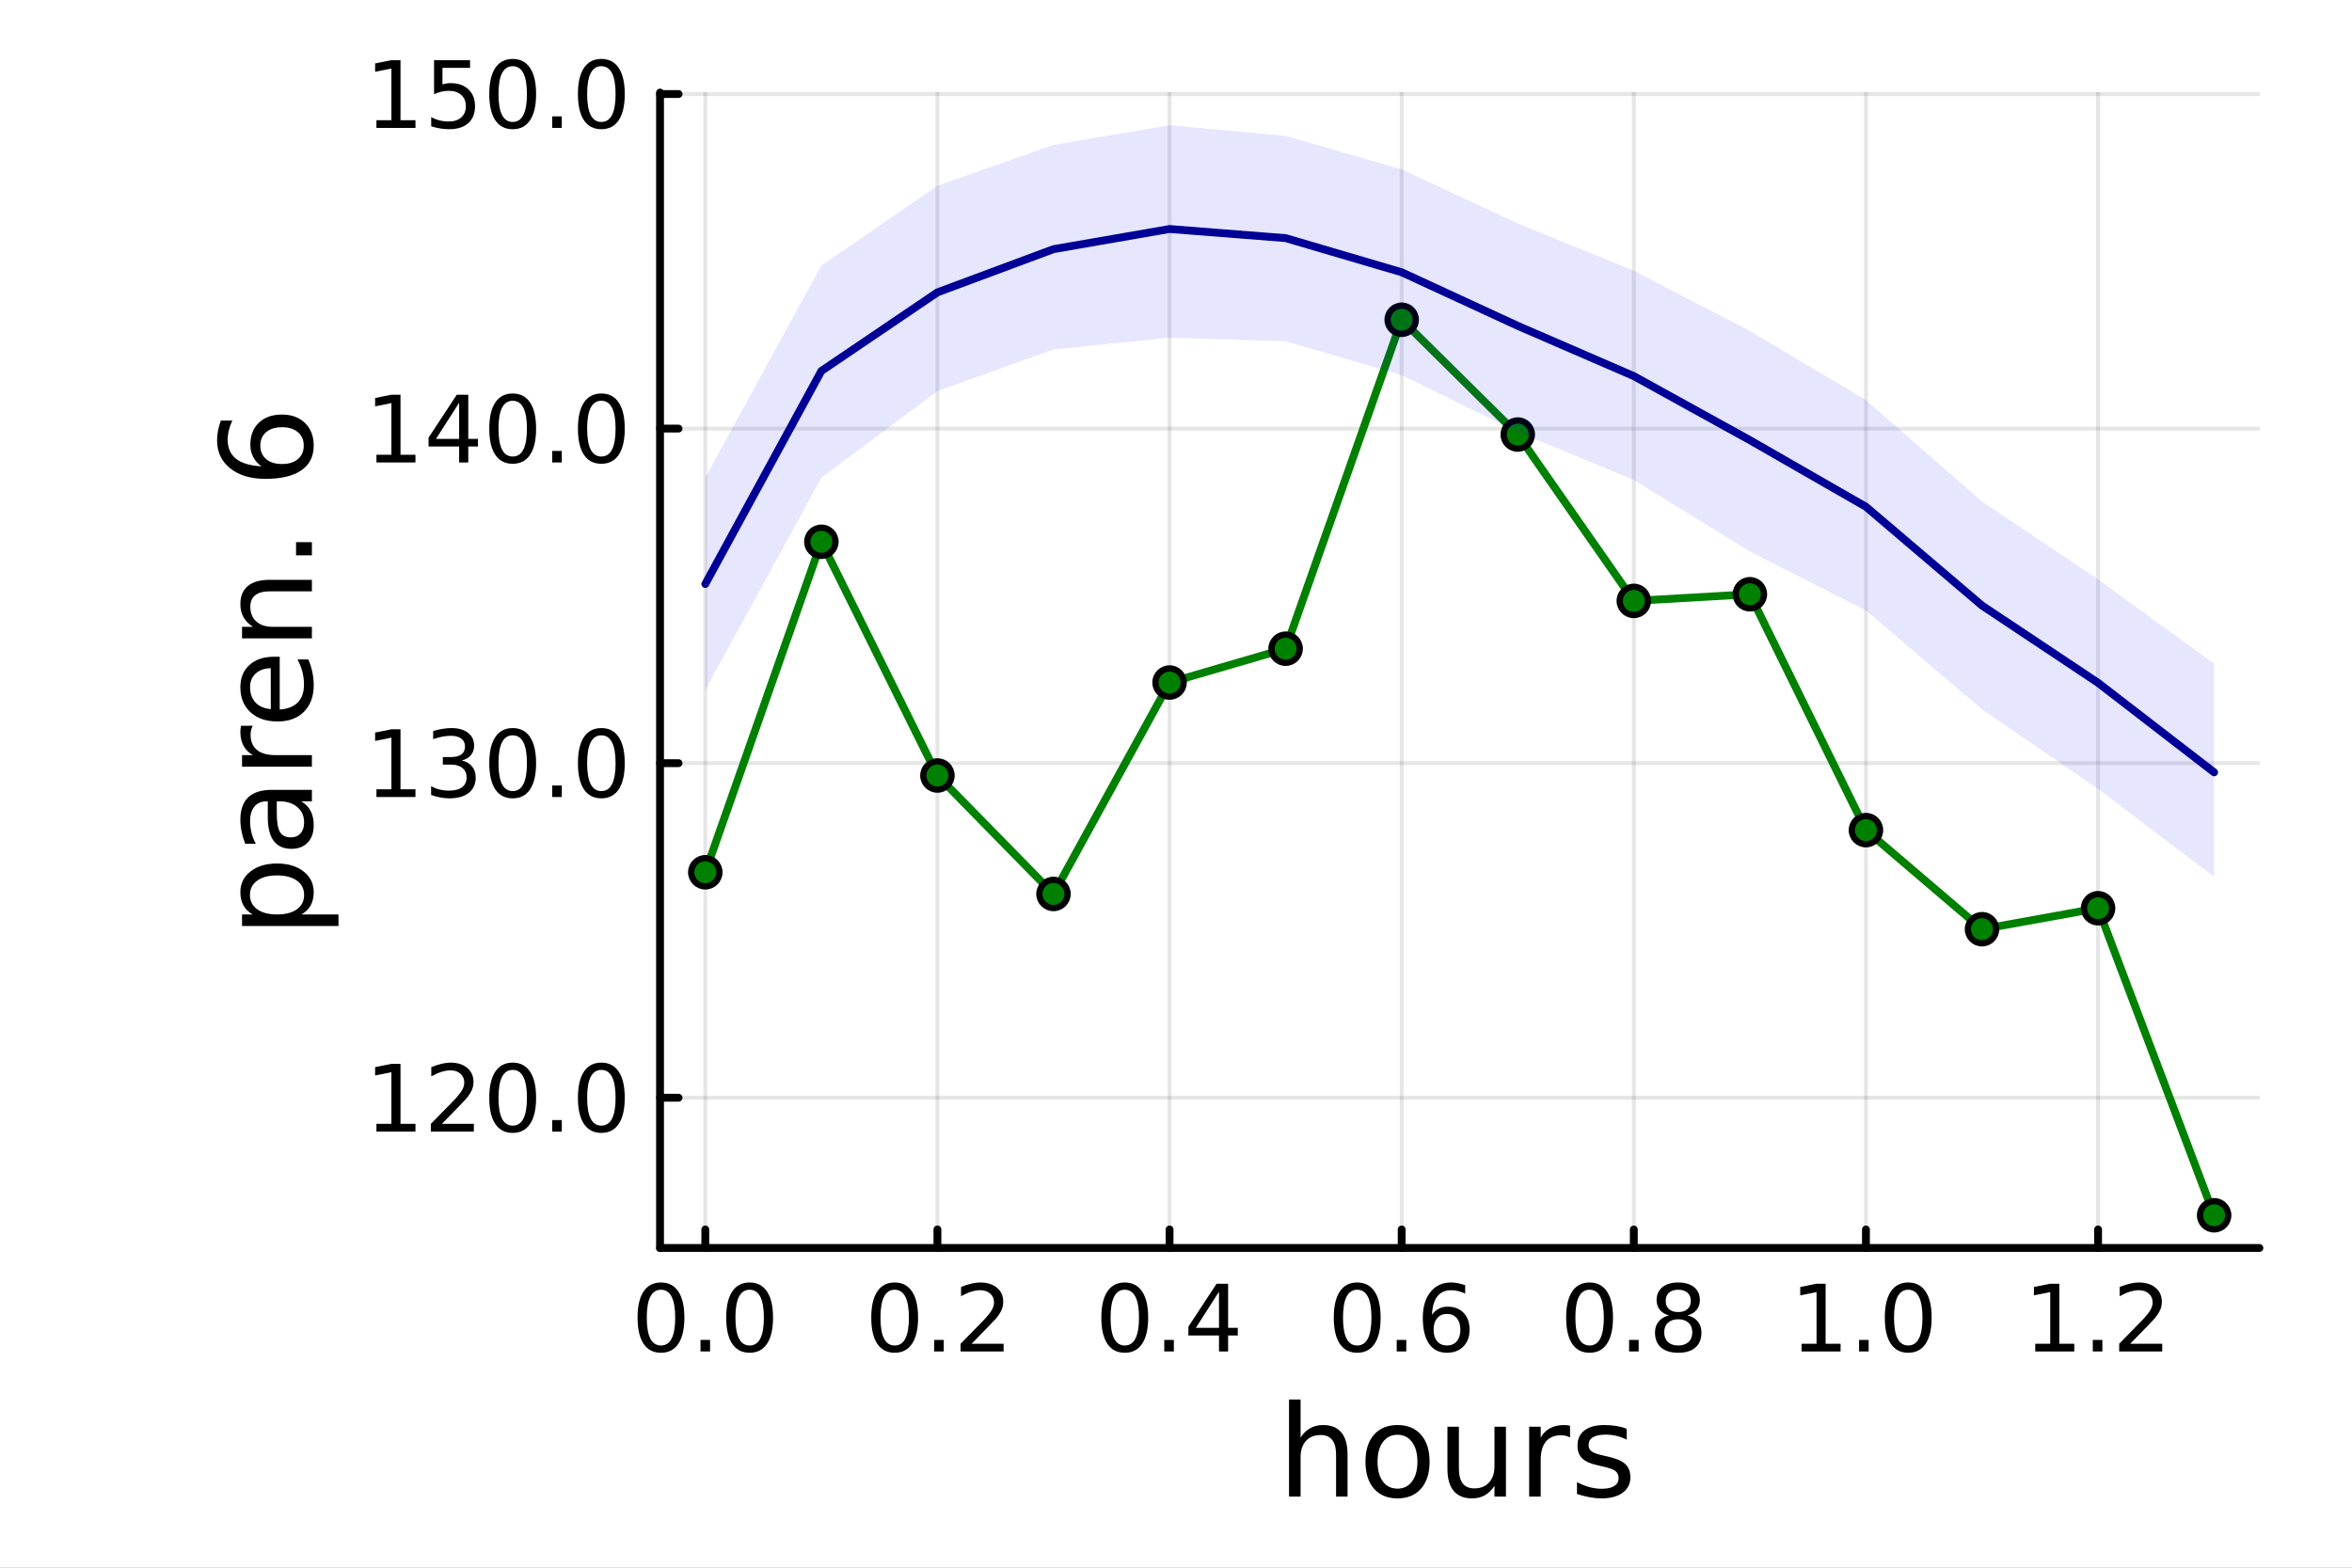 <?xml version="1.0" encoding="utf-8"?>
<svg xmlns="http://www.w3.org/2000/svg" xmlns:xlink="http://www.w3.org/1999/xlink" width="600" height="400" viewBox="0 0 2400 1600">
<rect x="0" y="0" width="2400" height="1600" fill="#808080" stroke="none"/>
<defs>
  <clipPath id="clip140">
    <rect x="0" y="0" width="2400" height="1600"/>
  </clipPath>
</defs>
<path clip-path="url(#clip140)" d="M0 1600 L2400 1600 L2400 0 L0 0  Z" fill="#ffffff" fill-rule="evenodd" fill-opacity="1"/>
<defs>
  <clipPath id="clip141">
    <rect x="480" y="0" width="1681" height="1600"/>
  </clipPath>
</defs>
<path clip-path="url(#clip140)" d="M673.506 1273.7 L2305.51 1273.7 L2305.51 94.488 L673.506 94.488  Z" fill="#ffffff" fill-rule="evenodd" fill-opacity="1"/>
<defs>
  <clipPath id="clip142">
    <rect x="673" y="94" width="1633" height="1180"/>
  </clipPath>
</defs>
<polyline clip-path="url(#clip142)" style="stroke:#000000; stroke-linecap:round; stroke-linejoin:round; stroke-width:4; stroke-opacity:0.1; fill:none" points="719.695,1273.7 719.695,94.488 "/>
<polyline clip-path="url(#clip142)" style="stroke:#000000; stroke-linecap:round; stroke-linejoin:round; stroke-width:4; stroke-opacity:0.1; fill:none" points="956.561,1273.7 956.561,94.488 "/>
<polyline clip-path="url(#clip142)" style="stroke:#000000; stroke-linecap:round; stroke-linejoin:round; stroke-width:4; stroke-opacity:0.1; fill:none" points="1193.43,1273.7 1193.43,94.488 "/>
<polyline clip-path="url(#clip142)" style="stroke:#000000; stroke-linecap:round; stroke-linejoin:round; stroke-width:4; stroke-opacity:0.1; fill:none" points="1430.29,1273.7 1430.29,94.488 "/>
<polyline clip-path="url(#clip142)" style="stroke:#000000; stroke-linecap:round; stroke-linejoin:round; stroke-width:4; stroke-opacity:0.1; fill:none" points="1667.16,1273.7 1667.16,94.488 "/>
<polyline clip-path="url(#clip142)" style="stroke:#000000; stroke-linecap:round; stroke-linejoin:round; stroke-width:4; stroke-opacity:0.1; fill:none" points="1904.02,1273.7 1904.02,94.488 "/>
<polyline clip-path="url(#clip142)" style="stroke:#000000; stroke-linecap:round; stroke-linejoin:round; stroke-width:4; stroke-opacity:0.1; fill:none" points="2140.89,1273.7 2140.89,94.488 "/>
<polyline clip-path="url(#clip140)" style="stroke:#000000; stroke-linecap:round; stroke-linejoin:round; stroke-width:8; stroke-opacity:1; fill:none" points="673.506,1273.7 2305.51,1273.7 "/>
<polyline clip-path="url(#clip140)" style="stroke:#000000; stroke-linecap:round; stroke-linejoin:round; stroke-width:8; stroke-opacity:1; fill:none" points="719.695,1273.7 719.695,1254.8 "/>
<polyline clip-path="url(#clip140)" style="stroke:#000000; stroke-linecap:round; stroke-linejoin:round; stroke-width:8; stroke-opacity:1; fill:none" points="956.561,1273.7 956.561,1254.8 "/>
<polyline clip-path="url(#clip140)" style="stroke:#000000; stroke-linecap:round; stroke-linejoin:round; stroke-width:8; stroke-opacity:1; fill:none" points="1193.43,1273.7 1193.43,1254.8 "/>
<polyline clip-path="url(#clip140)" style="stroke:#000000; stroke-linecap:round; stroke-linejoin:round; stroke-width:8; stroke-opacity:1; fill:none" points="1430.29,1273.7 1430.29,1254.8 "/>
<polyline clip-path="url(#clip140)" style="stroke:#000000; stroke-linecap:round; stroke-linejoin:round; stroke-width:8; stroke-opacity:1; fill:none" points="1667.16,1273.7 1667.16,1254.8 "/>
<polyline clip-path="url(#clip140)" style="stroke:#000000; stroke-linecap:round; stroke-linejoin:round; stroke-width:8; stroke-opacity:1; fill:none" points="1904.02,1273.7 1904.02,1254.8 "/>
<polyline clip-path="url(#clip140)" style="stroke:#000000; stroke-linecap:round; stroke-linejoin:round; stroke-width:8; stroke-opacity:1; fill:none" points="2140.89,1273.7 2140.89,1254.8 "/>
<path clip-path="url(#clip140)" d="M674.464 1316.33 Q667.241 1316.33 663.584 1323.46 Q659.973 1330.55 659.973 1344.81 Q659.973 1359.02 663.584 1366.15 Q667.241 1373.23 674.464 1373.23 Q681.732 1373.23 685.343 1366.15 Q689.001 1359.02 689.001 1344.81 Q689.001 1330.55 685.343 1323.46 Q681.732 1316.33 674.464 1316.33 M674.464 1308.93 Q686.084 1308.93 692.195 1318.14 Q698.352 1327.31 698.352 1344.81 Q698.352 1362.26 692.195 1371.47 Q686.084 1380.64 674.464 1380.64 Q662.843 1380.64 656.686 1371.47 Q650.575 1362.26 650.575 1344.81 Q650.575 1327.31 656.686 1318.14 Q662.843 1308.93 674.464 1308.93 Z" fill="#000000" fill-rule="nonzero" fill-opacity="1" /><path clip-path="url(#clip140)" d="M714.787 1367.54 L724.556 1367.54 L724.556 1379.3 L714.787 1379.3 L714.787 1367.54 Z" fill="#000000" fill-rule="nonzero" fill-opacity="1" /><path clip-path="url(#clip140)" d="M764.926 1316.33 Q757.704 1316.33 754.046 1323.46 Q750.435 1330.55 750.435 1344.81 Q750.435 1359.02 754.046 1366.15 Q757.704 1373.23 764.926 1373.23 Q772.195 1373.23 775.806 1366.15 Q779.463 1359.02 779.463 1344.81 Q779.463 1330.55 775.806 1323.46 Q772.195 1316.33 764.926 1316.33 M764.926 1308.93 Q776.546 1308.93 782.657 1318.14 Q788.815 1327.31 788.815 1344.81 Q788.815 1362.26 782.657 1371.47 Q776.546 1380.64 764.926 1380.64 Q753.306 1380.64 747.148 1371.47 Q741.037 1362.26 741.037 1344.81 Q741.037 1327.31 747.148 1318.14 Q753.306 1308.93 764.926 1308.93 Z" fill="#000000" fill-rule="nonzero" fill-opacity="1" /><path clip-path="url(#clip140)" d="M912.927 1316.33 Q905.704 1316.33 902.047 1323.46 Q898.436 1330.55 898.436 1344.81 Q898.436 1359.02 902.047 1366.15 Q905.704 1373.23 912.927 1373.23 Q920.195 1373.23 923.806 1366.15 Q927.464 1359.02 927.464 1344.81 Q927.464 1330.55 923.806 1323.46 Q920.195 1316.33 912.927 1316.33 M912.927 1308.93 Q924.547 1308.93 930.658 1318.14 Q936.815 1327.31 936.815 1344.81 Q936.815 1362.26 930.658 1371.47 Q924.547 1380.64 912.927 1380.64 Q901.306 1380.64 895.149 1371.47 Q889.038 1362.26 889.038 1344.81 Q889.038 1327.31 895.149 1318.14 Q901.306 1308.93 912.927 1308.93 Z" fill="#000000" fill-rule="nonzero" fill-opacity="1" /><path clip-path="url(#clip140)" d="M953.251 1367.54 L963.019 1367.54 L963.019 1379.3 L953.251 1379.3 L953.251 1367.54 Z" fill="#000000" fill-rule="nonzero" fill-opacity="1" /><path clip-path="url(#clip140)" d="M991.445 1371.43 L1024.08 1371.43 L1024.08 1379.3 L980.195 1379.3 L980.195 1371.43 Q985.519 1365.92 994.685 1356.66 Q1003.9 1347.35 1006.26 1344.67 Q1010.75 1339.62 1012.51 1336.15 Q1014.32 1332.63 1014.32 1329.25 Q1014.32 1323.74 1010.43 1320.27 Q1006.58 1316.8 1000.38 1316.8 Q995.982 1316.8 991.074 1318.32 Q986.213 1319.85 980.658 1322.95 L980.658 1313.51 Q986.306 1311.24 991.213 1310.08 Q996.121 1308.93 1000.19 1308.93 Q1010.94 1308.93 1017.32 1314.3 Q1023.71 1319.67 1023.71 1328.65 Q1023.71 1332.91 1022.09 1336.75 Q1020.52 1340.55 1016.31 1345.73 Q1015.15 1347.07 1008.94 1353.51 Q1002.74 1359.9 991.445 1371.43 Z" fill="#000000" fill-rule="nonzero" fill-opacity="1" /><path clip-path="url(#clip140)" d="M1147.71 1316.33 Q1140.49 1316.33 1136.83 1323.46 Q1133.22 1330.55 1133.22 1344.81 Q1133.22 1359.02 1136.83 1366.15 Q1140.49 1373.23 1147.71 1373.23 Q1154.98 1373.23 1158.59 1366.15 Q1162.25 1359.02 1162.25 1344.81 Q1162.25 1330.55 1158.59 1323.46 Q1154.98 1316.33 1147.71 1316.33 M1147.71 1308.93 Q1159.33 1308.93 1165.44 1318.14 Q1171.6 1327.31 1171.6 1344.81 Q1171.6 1362.26 1165.44 1371.47 Q1159.33 1380.64 1147.71 1380.64 Q1136.09 1380.64 1129.93 1371.47 Q1123.82 1362.26 1123.82 1344.81 Q1123.82 1327.31 1129.93 1318.14 Q1136.09 1308.93 1147.71 1308.93 Z" fill="#000000" fill-rule="nonzero" fill-opacity="1" /><path clip-path="url(#clip140)" d="M1188.03 1367.54 L1197.8 1367.54 L1197.8 1379.3 L1188.03 1379.3 L1188.03 1367.54 Z" fill="#000000" fill-rule="nonzero" fill-opacity="1" /><path clip-path="url(#clip140)" d="M1243.87 1318.32 L1220.26 1355.22 L1243.87 1355.22 L1243.87 1318.32 M1241.41 1310.18 L1253.17 1310.18 L1253.17 1355.22 L1263.03 1355.22 L1263.03 1363 L1253.17 1363 L1253.17 1379.3 L1243.87 1379.3 L1243.87 1363 L1212.66 1363 L1212.66 1353.97 L1241.41 1310.18 Z" fill="#000000" fill-rule="nonzero" fill-opacity="1" /><path clip-path="url(#clip140)" d="M1384.9 1316.33 Q1377.68 1316.33 1374.02 1323.46 Q1370.41 1330.55 1370.41 1344.81 Q1370.41 1359.02 1374.02 1366.15 Q1377.68 1373.23 1384.9 1373.23 Q1392.17 1373.23 1395.78 1366.15 Q1399.44 1359.02 1399.44 1344.81 Q1399.44 1330.55 1395.78 1323.46 Q1392.17 1316.33 1384.9 1316.33 M1384.9 1308.93 Q1396.52 1308.93 1402.63 1318.14 Q1408.79 1327.31 1408.79 1344.81 Q1408.79 1362.26 1402.63 1371.47 Q1396.52 1380.64 1384.9 1380.64 Q1373.28 1380.64 1367.12 1371.47 Q1361.01 1362.26 1361.01 1344.81 Q1361.01 1327.31 1367.12 1318.14 Q1373.28 1308.93 1384.9 1308.93 Z" fill="#000000" fill-rule="nonzero" fill-opacity="1" /><path clip-path="url(#clip140)" d="M1425.22 1367.54 L1434.99 1367.54 L1434.99 1379.3 L1425.22 1379.3 L1425.22 1367.54 Z" fill="#000000" fill-rule="nonzero" fill-opacity="1" /><path clip-path="url(#clip140)" d="M1476.52 1341.01 Q1470.22 1341.01 1466.52 1345.31 Q1462.86 1349.62 1462.86 1357.12 Q1462.86 1364.57 1466.52 1368.93 Q1470.22 1373.23 1476.52 1373.23 Q1482.82 1373.23 1486.47 1368.93 Q1490.18 1364.57 1490.18 1357.12 Q1490.18 1349.62 1486.47 1345.31 Q1482.82 1341.01 1476.52 1341.01 M1495.08 1311.7 L1495.08 1320.22 Q1491.57 1318.56 1487.95 1317.68 Q1484.39 1316.8 1480.87 1316.8 Q1471.61 1316.8 1466.7 1323.05 Q1461.84 1329.3 1461.15 1341.93 Q1463.88 1337.91 1468 1335.78 Q1472.12 1333.6 1477.07 1333.6 Q1487.49 1333.6 1493.51 1339.94 Q1499.57 1346.24 1499.57 1357.12 Q1499.57 1367.77 1493.28 1374.2 Q1486.98 1380.64 1476.52 1380.64 Q1464.53 1380.64 1458.19 1371.47 Q1451.84 1362.26 1451.84 1344.81 Q1451.84 1328.42 1459.62 1318.69 Q1467.4 1308.93 1480.5 1308.93 Q1484.02 1308.93 1487.58 1309.62 Q1491.19 1310.31 1495.08 1311.7 Z" fill="#000000" fill-rule="nonzero" fill-opacity="1" /><path clip-path="url(#clip140)" d="M1622.02 1316.33 Q1614.8 1316.33 1611.14 1323.46 Q1607.53 1330.55 1607.53 1344.81 Q1607.53 1359.02 1611.14 1366.15 Q1614.8 1373.23 1622.02 1373.23 Q1629.29 1373.23 1632.9 1366.15 Q1636.56 1359.02 1636.56 1344.81 Q1636.56 1330.55 1632.9 1323.46 Q1629.29 1316.33 1622.02 1316.33 M1622.02 1308.93 Q1633.64 1308.93 1639.75 1318.14 Q1645.91 1327.31 1645.91 1344.81 Q1645.91 1362.26 1639.75 1371.47 Q1633.64 1380.64 1622.02 1380.64 Q1610.4 1380.64 1604.24 1371.47 Q1598.13 1362.26 1598.13 1344.81 Q1598.13 1327.31 1604.24 1318.14 Q1610.4 1308.93 1622.02 1308.93 Z" fill="#000000" fill-rule="nonzero" fill-opacity="1" /><path clip-path="url(#clip140)" d="M1662.34 1367.54 L1672.11 1367.54 L1672.11 1379.3 L1662.34 1379.3 L1662.34 1367.54 Z" fill="#000000" fill-rule="nonzero" fill-opacity="1" /><path clip-path="url(#clip140)" d="M1712.48 1346.47 Q1705.82 1346.47 1701.97 1350.04 Q1698.18 1353.6 1698.18 1359.85 Q1698.18 1366.1 1701.97 1369.67 Q1705.82 1373.23 1712.48 1373.23 Q1719.15 1373.23 1722.99 1369.67 Q1726.83 1366.06 1726.83 1359.85 Q1726.83 1353.6 1722.99 1350.04 Q1719.2 1346.47 1712.48 1346.47 M1703.13 1342.49 Q1697.11 1341.01 1693.73 1336.89 Q1690.4 1332.77 1690.4 1326.84 Q1690.4 1318.56 1696.28 1313.74 Q1702.2 1308.93 1712.48 1308.93 Q1722.81 1308.93 1728.69 1313.74 Q1734.57 1318.56 1734.57 1326.84 Q1734.57 1332.77 1731.19 1336.89 Q1727.85 1341.01 1721.88 1342.49 Q1728.64 1344.06 1732.39 1348.65 Q1736.19 1353.23 1736.19 1359.85 Q1736.19 1369.9 1730.03 1375.27 Q1723.92 1380.64 1712.48 1380.64 Q1701.05 1380.64 1694.89 1375.27 Q1688.78 1369.9 1688.78 1359.85 Q1688.78 1353.23 1692.57 1348.65 Q1696.37 1344.06 1703.13 1342.49 M1699.7 1327.72 Q1699.7 1333.09 1703.04 1336.1 Q1706.42 1339.11 1712.48 1339.11 Q1718.5 1339.11 1721.88 1336.1 Q1725.31 1333.09 1725.31 1327.72 Q1725.31 1322.35 1721.88 1319.34 Q1718.5 1316.33 1712.48 1316.33 Q1706.42 1316.33 1703.04 1319.34 Q1699.7 1322.35 1699.7 1327.72 Z" fill="#000000" fill-rule="nonzero" fill-opacity="1" /><path clip-path="url(#clip140)" d="M1838.33 1371.43 L1853.61 1371.43 L1853.61 1318.69 L1836.99 1322.03 L1836.99 1313.51 L1853.52 1310.18 L1862.87 1310.18 L1862.87 1371.43 L1878.14 1371.43 L1878.14 1379.3 L1838.33 1379.3 L1838.33 1371.43 Z" fill="#000000" fill-rule="nonzero" fill-opacity="1" /><path clip-path="url(#clip140)" d="M1897.03 1367.54 L1906.8 1367.54 L1906.8 1379.3 L1897.03 1379.3 L1897.03 1367.54 Z" fill="#000000" fill-rule="nonzero" fill-opacity="1" /><path clip-path="url(#clip140)" d="M1947.17 1316.33 Q1939.95 1316.33 1936.29 1323.46 Q1932.68 1330.55 1932.68 1344.81 Q1932.68 1359.02 1936.29 1366.15 Q1939.95 1373.23 1947.17 1373.23 Q1954.44 1373.23 1958.05 1366.15 Q1961.71 1359.02 1961.71 1344.81 Q1961.71 1330.55 1958.05 1323.46 Q1954.44 1316.33 1947.17 1316.33 M1947.17 1308.93 Q1958.79 1308.93 1964.9 1318.14 Q1971.06 1327.31 1971.06 1344.81 Q1971.06 1362.26 1964.9 1371.47 Q1958.79 1380.64 1947.17 1380.64 Q1935.55 1380.64 1929.39 1371.47 Q1923.28 1362.26 1923.28 1344.81 Q1923.28 1327.31 1929.39 1318.14 Q1935.55 1308.93 1947.17 1308.93 Z" fill="#000000" fill-rule="nonzero" fill-opacity="1" /><path clip-path="url(#clip140)" d="M2076.79 1371.43 L2092.07 1371.43 L2092.07 1318.69 L2075.45 1322.03 L2075.45 1313.51 L2091.98 1310.18 L2101.33 1310.18 L2101.33 1371.43 L2116.61 1371.43 L2116.61 1379.3 L2076.79 1379.3 L2076.79 1371.43 Z" fill="#000000" fill-rule="nonzero" fill-opacity="1" /><path clip-path="url(#clip140)" d="M2135.5 1367.54 L2145.27 1367.54 L2145.27 1379.3 L2135.5 1379.3 L2135.5 1367.54 Z" fill="#000000" fill-rule="nonzero" fill-opacity="1" /><path clip-path="url(#clip140)" d="M2173.69 1371.43 L2206.33 1371.43 L2206.33 1379.3 L2162.44 1379.3 L2162.44 1371.43 Q2167.76 1365.92 2176.93 1356.66 Q2186.14 1347.35 2188.51 1344.67 Q2193 1339.62 2194.76 1336.15 Q2196.56 1332.63 2196.56 1329.25 Q2196.56 1323.74 2192.67 1320.27 Q2188.83 1316.8 2182.63 1316.8 Q2178.23 1316.8 2173.32 1318.32 Q2168.46 1319.85 2162.9 1322.95 L2162.9 1313.51 Q2168.55 1311.24 2173.46 1310.08 Q2178.37 1308.93 2182.44 1308.93 Q2193.18 1308.93 2199.57 1314.3 Q2205.96 1319.67 2205.96 1328.65 Q2205.96 1332.91 2204.34 1336.75 Q2202.76 1340.55 2198.55 1345.73 Q2197.39 1347.07 2191.19 1353.51 Q2184.99 1359.9 2173.69 1371.43 Z" fill="#000000" fill-rule="nonzero" fill-opacity="1" /><path clip-path="url(#clip140)" d="M1375.05 1484.39 L1375.05 1527.42 L1363.34 1527.42 L1363.34 1484.77 Q1363.34 1474.65 1359.39 1469.62 Q1355.45 1464.59 1347.55 1464.59 Q1338.07 1464.59 1332.59 1470.64 Q1327.12 1476.69 1327.12 1487.13 L1327.12 1527.42 L1315.34 1527.42 L1315.34 1428.37 L1327.12 1428.37 L1327.12 1467.2 Q1331.32 1460.77 1336.99 1457.59 Q1342.72 1454.41 1350.16 1454.41 Q1362.45 1454.41 1368.75 1462.05 Q1375.05 1469.62 1375.05 1484.39 Z" fill="#000000" fill-rule="nonzero" fill-opacity="1" /><path clip-path="url(#clip140)" d="M1426.04 1464.34 Q1416.62 1464.34 1411.15 1471.72 Q1405.67 1479.04 1405.67 1491.84 Q1405.67 1504.63 1411.08 1512.02 Q1416.56 1519.34 1426.04 1519.34 Q1435.4 1519.34 1440.87 1511.96 Q1446.35 1504.57 1446.35 1491.84 Q1446.35 1479.17 1440.87 1471.79 Q1435.4 1464.34 1426.04 1464.34 M1426.04 1454.41 Q1441.32 1454.41 1450.04 1464.34 Q1458.76 1474.27 1458.76 1491.84 Q1458.76 1509.35 1450.04 1519.34 Q1441.32 1529.27 1426.04 1529.27 Q1410.7 1529.27 1401.98 1519.34 Q1393.32 1509.35 1393.32 1491.84 Q1393.32 1474.27 1401.98 1464.34 Q1410.7 1454.41 1426.04 1454.41 Z" fill="#000000" fill-rule="nonzero" fill-opacity="1" /><path clip-path="url(#clip140)" d="M1476.97 1499.29 L1476.97 1456.13 L1488.68 1456.13 L1488.68 1498.84 Q1488.68 1508.96 1492.63 1514.06 Q1496.57 1519.08 1504.47 1519.08 Q1513.95 1519.08 1519.43 1513.04 Q1524.97 1506.99 1524.97 1496.55 L1524.97 1456.13 L1536.68 1456.13 L1536.68 1527.42 L1524.97 1527.42 L1524.97 1516.47 Q1520.7 1522.97 1515.04 1526.15 Q1509.43 1529.27 1501.99 1529.27 Q1489.7 1529.27 1483.33 1521.63 Q1476.97 1513.99 1476.97 1499.29 M1506.44 1454.41 L1506.44 1454.41 Z" fill="#000000" fill-rule="nonzero" fill-opacity="1" /><path clip-path="url(#clip140)" d="M1602.12 1467.08 Q1600.14 1465.93 1597.79 1465.42 Q1595.5 1464.85 1592.7 1464.85 Q1582.77 1464.85 1577.42 1471.34 Q1572.14 1477.77 1572.14 1489.87 L1572.14 1527.42 L1560.36 1527.42 L1560.36 1456.13 L1572.14 1456.13 L1572.14 1467.2 Q1575.83 1460.71 1581.75 1457.59 Q1587.67 1454.41 1596.13 1454.41 Q1597.34 1454.41 1598.81 1454.6 Q1600.27 1454.73 1602.05 1455.05 L1602.12 1467.08 Z" fill="#000000" fill-rule="nonzero" fill-opacity="1" /><path clip-path="url(#clip140)" d="M1659.86 1458.23 L1659.86 1469.3 Q1654.89 1466.76 1649.54 1465.49 Q1644.2 1464.21 1638.47 1464.21 Q1629.75 1464.21 1625.35 1466.89 Q1621.02 1469.56 1621.02 1474.91 Q1621.02 1478.98 1624.14 1481.34 Q1627.26 1483.63 1636.68 1485.73 L1640.69 1486.62 Q1653.17 1489.29 1658.39 1494.19 Q1663.67 1499.03 1663.67 1507.75 Q1663.67 1517.68 1655.78 1523.48 Q1647.95 1529.27 1634.2 1529.27 Q1628.47 1529.27 1622.23 1528.12 Q1616.06 1527.04 1609.18 1524.81 L1609.18 1512.72 Q1615.68 1516.09 1621.98 1517.81 Q1628.28 1519.47 1634.46 1519.47 Q1642.73 1519.47 1647.19 1516.67 Q1651.64 1513.8 1651.64 1508.64 Q1651.64 1503.87 1648.4 1501.32 Q1645.21 1498.78 1634.33 1496.42 L1630.25 1495.47 Q1619.37 1493.18 1614.53 1488.47 Q1609.69 1483.69 1609.69 1475.42 Q1609.69 1465.36 1616.82 1459.88 Q1623.95 1454.41 1637.07 1454.41 Q1643.56 1454.41 1649.29 1455.36 Q1655.02 1456.32 1659.86 1458.23 Z" fill="#000000" fill-rule="nonzero" fill-opacity="1" /><polyline clip-path="url(#clip142)" style="stroke:#000000; stroke-linecap:round; stroke-linejoin:round; stroke-width:4; stroke-opacity:0.1; fill:none" points="673.506,1120.35 2305.51,1120.35 "/>
<polyline clip-path="url(#clip142)" style="stroke:#000000; stroke-linecap:round; stroke-linejoin:round; stroke-width:4; stroke-opacity:0.1; fill:none" points="673.506,778.888 2305.51,778.888 "/>
<polyline clip-path="url(#clip142)" style="stroke:#000000; stroke-linecap:round; stroke-linejoin:round; stroke-width:4; stroke-opacity:0.1; fill:none" points="673.506,437.429 2305.51,437.429 "/>
<polyline clip-path="url(#clip142)" style="stroke:#000000; stroke-linecap:round; stroke-linejoin:round; stroke-width:4; stroke-opacity:0.1; fill:none" points="673.506,95.969 2305.51,95.969 "/>
<polyline clip-path="url(#clip140)" style="stroke:#000000; stroke-linecap:round; stroke-linejoin:round; stroke-width:8; stroke-opacity:1; fill:none" points="673.506,1273.7 673.506,94.488 "/>
<polyline clip-path="url(#clip140)" style="stroke:#000000; stroke-linecap:round; stroke-linejoin:round; stroke-width:8; stroke-opacity:1; fill:none" points="673.506,1120.35 692.404,1120.35 "/>
<polyline clip-path="url(#clip140)" style="stroke:#000000; stroke-linecap:round; stroke-linejoin:round; stroke-width:8; stroke-opacity:1; fill:none" points="673.506,778.888 692.404,778.888 "/>
<polyline clip-path="url(#clip140)" style="stroke:#000000; stroke-linecap:round; stroke-linejoin:round; stroke-width:8; stroke-opacity:1; fill:none" points="673.506,437.429 692.404,437.429 "/>
<polyline clip-path="url(#clip140)" style="stroke:#000000; stroke-linecap:round; stroke-linejoin:round; stroke-width:8; stroke-opacity:1; fill:none" points="673.506,95.969 692.404,95.969 "/>
<path clip-path="url(#clip140)" d="M384.128 1147.04 L399.405 1147.04 L399.405 1094.31 L382.785 1097.64 L382.785 1089.12 L399.313 1085.79 L408.665 1085.79 L408.665 1147.04 L423.942 1147.04 L423.942 1154.91 L384.128 1154.91 L384.128 1147.04 Z" fill="#000000" fill-rule="nonzero" fill-opacity="1" /><path clip-path="url(#clip140)" d="M450.887 1147.04 L483.525 1147.04 L483.525 1154.91 L439.637 1154.91 L439.637 1147.04 Q444.961 1141.53 454.127 1132.27 Q463.34 1122.96 465.701 1120.28 Q470.192 1115.23 471.951 1111.76 Q473.757 1108.24 473.757 1104.86 Q473.757 1099.35 469.868 1095.88 Q466.025 1092.41 459.822 1092.41 Q455.424 1092.41 450.516 1093.94 Q445.655 1095.46 440.1 1098.57 L440.1 1089.12 Q445.748 1086.85 450.655 1085.7 Q455.562 1084.54 459.637 1084.54 Q470.377 1084.54 476.766 1089.91 Q483.155 1095.28 483.155 1104.26 Q483.155 1108.52 481.535 1112.36 Q479.961 1116.16 475.748 1121.34 Q474.59 1122.69 468.387 1129.12 Q462.183 1135.51 450.887 1147.04 Z" fill="#000000" fill-rule="nonzero" fill-opacity="1" /><path clip-path="url(#clip140)" d="M523.155 1091.95 Q515.933 1091.95 512.275 1099.07 Q508.664 1106.16 508.664 1120.42 Q508.664 1134.63 512.275 1141.76 Q515.933 1148.84 523.155 1148.84 Q530.423 1148.84 534.034 1141.76 Q537.692 1134.63 537.692 1120.42 Q537.692 1106.16 534.034 1099.07 Q530.423 1091.95 523.155 1091.95 M523.155 1084.54 Q534.775 1084.54 540.886 1093.75 Q547.043 1102.92 547.043 1120.42 Q547.043 1137.87 540.886 1147.08 Q534.775 1156.25 523.155 1156.25 Q511.534 1156.25 505.377 1147.08 Q499.266 1137.87 499.266 1120.42 Q499.266 1102.92 505.377 1093.75 Q511.534 1084.54 523.155 1084.54 Z" fill="#000000" fill-rule="nonzero" fill-opacity="1" /><path clip-path="url(#clip140)" d="M563.479 1143.15 L573.247 1143.15 L573.247 1154.91 L563.479 1154.91 L563.479 1143.15 Z" fill="#000000" fill-rule="nonzero" fill-opacity="1" /><path clip-path="url(#clip140)" d="M613.617 1091.95 Q606.395 1091.95 602.738 1099.07 Q599.127 1106.16 599.127 1120.42 Q599.127 1134.63 602.738 1141.76 Q606.395 1148.84 613.617 1148.84 Q620.886 1148.84 624.497 1141.76 Q628.154 1134.63 628.154 1120.42 Q628.154 1106.16 624.497 1099.07 Q620.886 1091.95 613.617 1091.95 M613.617 1084.54 Q625.238 1084.54 631.349 1093.75 Q637.506 1102.92 637.506 1120.42 Q637.506 1137.87 631.349 1147.08 Q625.238 1156.25 613.617 1156.25 Q601.997 1156.25 595.84 1147.08 Q589.728 1137.87 589.728 1120.42 Q589.728 1102.92 595.84 1093.75 Q601.997 1084.54 613.617 1084.54 Z" fill="#000000" fill-rule="nonzero" fill-opacity="1" /><path clip-path="url(#clip140)" d="M384.128 805.578 L399.405 805.578 L399.405 752.847 L382.785 756.18 L382.785 747.662 L399.313 744.328 L408.665 744.328 L408.665 805.578 L423.942 805.578 L423.942 813.448 L384.128 813.448 L384.128 805.578 Z" fill="#000000" fill-rule="nonzero" fill-opacity="1" /><path clip-path="url(#clip140)" d="M471.164 776.18 Q477.877 777.615 481.627 782.152 Q485.423 786.689 485.423 793.356 Q485.423 803.587 478.386 809.189 Q471.349 814.791 458.387 814.791 Q454.035 814.791 449.405 813.911 Q444.822 813.078 439.914 811.365 L439.914 802.337 Q443.803 804.606 448.433 805.763 Q453.063 806.921 458.109 806.921 Q466.905 806.921 471.488 803.448 Q476.118 799.976 476.118 793.356 Q476.118 787.245 471.812 783.819 Q467.553 780.347 459.914 780.347 L451.859 780.347 L451.859 772.662 L460.285 772.662 Q467.183 772.662 470.84 769.93 Q474.498 767.152 474.498 761.967 Q474.498 756.643 470.701 753.819 Q466.951 750.949 459.914 750.949 Q456.072 750.949 451.674 751.782 Q447.276 752.615 441.998 754.375 L441.998 746.041 Q447.322 744.56 451.951 743.819 Q456.627 743.078 460.748 743.078 Q471.396 743.078 477.599 747.939 Q483.803 752.754 483.803 760.995 Q483.803 766.736 480.516 770.717 Q477.229 774.652 471.164 776.18 Z" fill="#000000" fill-rule="nonzero" fill-opacity="1" /><path clip-path="url(#clip140)" d="M523.155 750.486 Q515.933 750.486 512.275 757.615 Q508.664 764.699 508.664 778.958 Q508.664 793.171 512.275 800.3 Q515.933 807.384 523.155 807.384 Q530.423 807.384 534.034 800.3 Q537.692 793.171 537.692 778.958 Q537.692 764.699 534.034 757.615 Q530.423 750.486 523.155 750.486 M523.155 743.078 Q534.775 743.078 540.886 752.291 Q547.043 761.458 547.043 778.958 Q547.043 796.411 540.886 805.624 Q534.775 814.791 523.155 814.791 Q511.534 814.791 505.377 805.624 Q499.266 796.411 499.266 778.958 Q499.266 761.458 505.377 752.291 Q511.534 743.078 523.155 743.078 Z" fill="#000000" fill-rule="nonzero" fill-opacity="1" /><path clip-path="url(#clip140)" d="M563.479 801.689 L573.247 801.689 L573.247 813.448 L563.479 813.448 L563.479 801.689 Z" fill="#000000" fill-rule="nonzero" fill-opacity="1" /><path clip-path="url(#clip140)" d="M613.617 750.486 Q606.395 750.486 602.738 757.615 Q599.127 764.699 599.127 778.958 Q599.127 793.171 602.738 800.3 Q606.395 807.384 613.617 807.384 Q620.886 807.384 624.497 800.3 Q628.154 793.171 628.154 778.958 Q628.154 764.699 624.497 757.615 Q620.886 750.486 613.617 750.486 M613.617 743.078 Q625.238 743.078 631.349 752.291 Q637.506 761.458 637.506 778.958 Q637.506 796.411 631.349 805.624 Q625.238 814.791 613.617 814.791 Q601.997 814.791 595.84 805.624 Q589.728 796.411 589.728 778.958 Q589.728 761.458 595.84 752.291 Q601.997 743.078 613.617 743.078 Z" fill="#000000" fill-rule="nonzero" fill-opacity="1" /><path clip-path="url(#clip140)" d="M384.128 464.118 L399.405 464.118 L399.405 411.387 L382.785 414.72 L382.785 406.202 L399.313 402.869 L408.665 402.869 L408.665 464.118 L423.942 464.118 L423.942 471.989 L384.128 471.989 L384.128 464.118 Z" fill="#000000" fill-rule="nonzero" fill-opacity="1" /><path clip-path="url(#clip140)" d="M468.525 411.017 L444.914 447.915 L468.525 447.915 L468.525 411.017 M466.072 402.869 L477.831 402.869 L477.831 447.915 L487.692 447.915 L487.692 455.692 L477.831 455.692 L477.831 471.989 L468.525 471.989 L468.525 455.692 L437.322 455.692 L437.322 446.665 L466.072 402.869 Z" fill="#000000" fill-rule="nonzero" fill-opacity="1" /><path clip-path="url(#clip140)" d="M523.155 409.026 Q515.933 409.026 512.275 416.156 Q508.664 423.239 508.664 437.498 Q508.664 451.711 512.275 458.841 Q515.933 465.924 523.155 465.924 Q530.423 465.924 534.034 458.841 Q537.692 451.711 537.692 437.498 Q537.692 423.239 534.034 416.156 Q530.423 409.026 523.155 409.026 M523.155 401.619 Q534.775 401.619 540.886 410.832 Q547.043 419.998 547.043 437.498 Q547.043 454.952 540.886 464.165 Q534.775 473.331 523.155 473.331 Q511.534 473.331 505.377 464.165 Q499.266 454.952 499.266 437.498 Q499.266 419.998 505.377 410.832 Q511.534 401.619 523.155 401.619 Z" fill="#000000" fill-rule="nonzero" fill-opacity="1" /><path clip-path="url(#clip140)" d="M563.479 460.229 L573.247 460.229 L573.247 471.989 L563.479 471.989 L563.479 460.229 Z" fill="#000000" fill-rule="nonzero" fill-opacity="1" /><path clip-path="url(#clip140)" d="M613.617 409.026 Q606.395 409.026 602.738 416.156 Q599.127 423.239 599.127 437.498 Q599.127 451.711 602.738 458.841 Q606.395 465.924 613.617 465.924 Q620.886 465.924 624.497 458.841 Q628.154 451.711 628.154 437.498 Q628.154 423.239 624.497 416.156 Q620.886 409.026 613.617 409.026 M613.617 401.619 Q625.238 401.619 631.349 410.832 Q637.506 419.998 637.506 437.498 Q637.506 454.952 631.349 464.165 Q625.238 473.331 613.617 473.331 Q601.997 473.331 595.84 464.165 Q589.728 454.952 589.728 437.498 Q589.728 419.998 595.84 410.832 Q601.997 401.619 613.617 401.619 Z" fill="#000000" fill-rule="nonzero" fill-opacity="1" /><path clip-path="url(#clip140)" d="M384.128 122.659 L399.405 122.659 L399.405 69.927 L382.785 73.261 L382.785 64.742 L399.313 61.409 L408.665 61.409 L408.665 122.659 L423.942 122.659 L423.942 130.529 L384.128 130.529 L384.128 122.659 Z" fill="#000000" fill-rule="nonzero" fill-opacity="1" /><path clip-path="url(#clip140)" d="M442.924 61.409 L479.636 61.409 L479.636 69.279 L451.488 69.279 L451.488 86.224 Q453.525 85.529 455.562 85.205 Q457.6 84.835 459.637 84.835 Q471.211 84.835 477.97 91.177 Q484.729 97.52 484.729 108.353 Q484.729 119.51 477.785 125.714 Q470.84 131.872 458.201 131.872 Q453.85 131.872 449.313 131.131 Q444.822 130.39 440.007 128.909 L440.007 119.51 Q444.174 121.779 448.618 122.89 Q453.063 124.001 458.016 124.001 Q466.025 124.001 470.701 119.788 Q475.377 115.575 475.377 108.353 Q475.377 101.131 470.701 96.918 Q466.025 92.705 458.016 92.705 Q454.266 92.705 450.516 93.538 Q446.813 94.372 442.924 96.131 L442.924 61.409 Z" fill="#000000" fill-rule="nonzero" fill-opacity="1" /><path clip-path="url(#clip140)" d="M523.155 67.566 Q515.933 67.566 512.275 74.696 Q508.664 81.779 508.664 96.038 Q508.664 110.251 512.275 117.381 Q515.933 124.464 523.155 124.464 Q530.423 124.464 534.034 117.381 Q537.692 110.251 537.692 96.038 Q537.692 81.779 534.034 74.696 Q530.423 67.566 523.155 67.566 M523.155 60.159 Q534.775 60.159 540.886 69.372 Q547.043 78.538 547.043 96.038 Q547.043 113.492 540.886 122.705 Q534.775 131.872 523.155 131.872 Q511.534 131.872 505.377 122.705 Q499.266 113.492 499.266 96.038 Q499.266 78.538 505.377 69.372 Q511.534 60.159 523.155 60.159 Z" fill="#000000" fill-rule="nonzero" fill-opacity="1" /><path clip-path="url(#clip140)" d="M563.479 118.77 L573.247 118.77 L573.247 130.529 L563.479 130.529 L563.479 118.77 Z" fill="#000000" fill-rule="nonzero" fill-opacity="1" /><path clip-path="url(#clip140)" d="M613.617 67.566 Q606.395 67.566 602.738 74.696 Q599.127 81.779 599.127 96.038 Q599.127 110.251 602.738 117.381 Q606.395 124.464 613.617 124.464 Q620.886 124.464 624.497 117.381 Q628.154 110.251 628.154 96.038 Q628.154 81.779 624.497 74.696 Q620.886 67.566 613.617 67.566 M613.617 60.159 Q625.238 60.159 631.349 69.372 Q637.506 78.538 637.506 96.038 Q637.506 113.492 631.349 122.705 Q625.238 131.872 613.617 131.872 Q601.997 131.872 595.84 122.705 Q589.728 113.492 589.728 96.038 Q589.728 78.538 595.84 69.372 Q601.997 60.159 613.617 60.159 Z" fill="#000000" fill-rule="nonzero" fill-opacity="1" /><path clip-path="url(#clip140)" d="M307.579 933.309 L345.391 933.309 L345.391 945.086 L246.977 945.086 L246.977 933.309 L257.799 933.309 Q251.433 929.617 248.378 924.015 Q245.258 918.35 245.258 910.52 Q245.258 897.534 255.571 889.45 Q265.883 881.302 282.689 881.302 Q299.494 881.302 309.807 889.45 Q320.119 897.534 320.119 910.52 Q320.119 918.35 317.064 924.015 Q313.944 929.617 307.579 933.309 M282.689 893.46 Q269.766 893.46 262.446 898.807 Q255.062 904.091 255.062 913.385 Q255.062 922.679 262.446 928.026 Q269.766 933.309 282.689 933.309 Q295.611 933.309 302.995 928.026 Q310.316 922.679 310.316 913.385 Q310.316 904.091 302.995 898.807 Q295.611 893.46 282.689 893.46 Z" fill="#000000" fill-rule="nonzero" fill-opacity="1" /><path clip-path="url(#clip140)" d="M282.434 829.485 Q282.434 843.68 285.681 849.155 Q288.927 854.629 296.757 854.629 Q302.995 854.629 306.688 850.555 Q310.316 846.417 310.316 839.352 Q310.316 829.612 303.441 823.756 Q296.502 817.835 285.044 817.835 L282.434 817.835 L282.434 829.485 M277.596 806.123 L318.273 806.123 L318.273 817.835 L307.451 817.835 Q313.944 821.846 317.064 827.83 Q320.119 833.813 320.119 842.471 Q320.119 853.42 314.008 859.913 Q307.833 866.342 297.521 866.342 Q285.49 866.342 279.379 858.321 Q273.268 850.237 273.268 834.259 L273.268 817.835 L272.122 817.835 Q264.037 817.835 259.645 823.183 Q255.189 828.466 255.189 838.078 Q255.189 844.189 256.653 849.982 Q258.117 855.775 261.045 861.122 L250.224 861.122 Q247.741 854.693 246.532 848.645 Q245.258 842.598 245.258 836.869 Q245.258 821.4 253.279 813.761 Q261.3 806.123 277.596 806.123 Z" fill="#000000" fill-rule="nonzero" fill-opacity="1" /><path clip-path="url(#clip140)" d="M257.926 740.683 Q256.78 742.656 256.271 745.012 Q255.698 747.303 255.698 750.104 Q255.698 760.035 262.191 765.382 Q268.621 770.666 280.715 770.666 L318.273 770.666 L318.273 782.442 L246.977 782.442 L246.977 770.666 L258.054 770.666 Q251.561 766.973 248.441 761.053 Q245.258 755.133 245.258 746.667 Q245.258 745.457 245.449 743.993 Q245.577 742.529 245.895 740.747 L257.926 740.683 Z" fill="#000000" fill-rule="nonzero" fill-opacity="1" /><path clip-path="url(#clip140)" d="M279.697 670.278 L285.426 670.278 L285.426 724.132 Q297.521 723.368 303.887 716.875 Q310.189 710.319 310.189 698.669 Q310.189 691.922 308.534 685.62 Q306.878 679.254 303.568 673.016 L314.645 673.016 Q317.318 679.318 318.719 685.938 Q320.119 692.558 320.119 699.37 Q320.119 716.43 310.189 726.424 Q300.258 736.354 283.325 736.354 Q265.82 736.354 255.571 726.933 Q245.258 717.448 245.258 701.407 Q245.258 687.02 254.552 678.681 Q263.783 670.278 279.697 670.278 M276.259 681.991 Q266.647 682.119 260.918 687.402 Q255.189 692.622 255.189 701.279 Q255.189 711.083 260.727 717.003 Q266.265 722.859 276.323 723.75 L276.259 681.991 Z" fill="#000000" fill-rule="nonzero" fill-opacity="1" /><path clip-path="url(#clip140)" d="M275.241 591.789 L318.273 591.789 L318.273 603.502 L275.623 603.502 Q265.501 603.502 260.472 607.449 Q255.444 611.396 255.444 619.289 Q255.444 628.774 261.491 634.248 Q267.538 639.723 277.978 639.723 L318.273 639.723 L318.273 651.5 L246.977 651.5 L246.977 639.723 L258.054 639.723 Q251.624 635.522 248.441 629.856 Q245.258 624.127 245.258 616.679 Q245.258 604.393 252.897 598.091 Q260.472 591.789 275.241 591.789 Z" fill="#000000" fill-rule="nonzero" fill-opacity="1" /><path clip-path="url(#clip140)" d="M302.104 566.772 L302.104 553.34 L318.273 553.34 L318.273 566.772 L302.104 566.772 Z" fill="#000000" fill-rule="nonzero" fill-opacity="1" /><path clip-path="url(#clip140)" d="M265.629 454.799 Q265.629 463.457 271.549 468.549 Q277.469 473.578 287.781 473.578 Q298.03 473.578 304.014 468.549 Q309.934 463.457 309.934 454.799 Q309.934 446.142 304.014 441.113 Q298.03 436.02 287.781 436.02 Q277.469 436.02 271.549 441.113 Q265.629 446.142 265.629 454.799 M225.334 429.273 L237.047 429.273 Q234.755 434.111 233.546 439.076 Q232.336 443.978 232.336 448.815 Q232.336 461.547 240.93 468.295 Q249.523 474.979 266.902 475.933 Q261.364 472.178 258.435 466.512 Q255.444 460.847 255.444 454.035 Q255.444 439.712 264.165 431.437 Q272.822 423.098 287.781 423.098 Q302.422 423.098 311.271 431.755 Q320.119 440.413 320.119 454.799 Q320.119 471.286 307.515 480.007 Q294.847 488.728 270.849 488.728 Q248.314 488.728 234.946 478.034 Q221.514 467.34 221.514 449.325 Q221.514 444.487 222.469 439.585 Q223.424 434.62 225.334 429.273 Z" fill="#000000" fill-rule="nonzero" fill-opacity="1" /><polyline clip-path="url(#clip142)" style="stroke:#008000; stroke-linecap:round; stroke-linejoin:round; stroke-width:8; stroke-opacity:1; fill:none" points="719.695,890.246 838.128,552.935 956.561,791.49 1074.99,912.377 1193.43,696.603 1311.86,662.069 1430.29,326.35 1548.73,443.512 1667.16,613.288 1785.59,606.49 1904.02,847.251 2022.46,948.357 2140.89,926.95 2259.32,1240.32 "/>
<circle clip-path="url(#clip142)" cx="719.695" cy="890.246" r="14.4" fill="#008000" fill-rule="evenodd" fill-opacity="1" stroke="#000000" stroke-opacity="1" stroke-width="6.4"/>
<circle clip-path="url(#clip142)" cx="838.128" cy="552.935" r="14.4" fill="#008000" fill-rule="evenodd" fill-opacity="1" stroke="#000000" stroke-opacity="1" stroke-width="6.4"/>
<circle clip-path="url(#clip142)" cx="956.561" cy="791.49" r="14.4" fill="#008000" fill-rule="evenodd" fill-opacity="1" stroke="#000000" stroke-opacity="1" stroke-width="6.4"/>
<circle clip-path="url(#clip142)" cx="1074.99" cy="912.377" r="14.4" fill="#008000" fill-rule="evenodd" fill-opacity="1" stroke="#000000" stroke-opacity="1" stroke-width="6.4"/>
<circle clip-path="url(#clip142)" cx="1193.43" cy="696.603" r="14.4" fill="#008000" fill-rule="evenodd" fill-opacity="1" stroke="#000000" stroke-opacity="1" stroke-width="6.4"/>
<circle clip-path="url(#clip142)" cx="1311.86" cy="662.069" r="14.4" fill="#008000" fill-rule="evenodd" fill-opacity="1" stroke="#000000" stroke-opacity="1" stroke-width="6.4"/>
<circle clip-path="url(#clip142)" cx="1430.29" cy="326.35" r="14.4" fill="#008000" fill-rule="evenodd" fill-opacity="1" stroke="#000000" stroke-opacity="1" stroke-width="6.4"/>
<circle clip-path="url(#clip142)" cx="1548.73" cy="443.512" r="14.4" fill="#008000" fill-rule="evenodd" fill-opacity="1" stroke="#000000" stroke-opacity="1" stroke-width="6.4"/>
<circle clip-path="url(#clip142)" cx="1667.16" cy="613.288" r="14.4" fill="#008000" fill-rule="evenodd" fill-opacity="1" stroke="#000000" stroke-opacity="1" stroke-width="6.4"/>
<circle clip-path="url(#clip142)" cx="1785.59" cy="606.49" r="14.4" fill="#008000" fill-rule="evenodd" fill-opacity="1" stroke="#000000" stroke-opacity="1" stroke-width="6.4"/>
<circle clip-path="url(#clip142)" cx="1904.02" cy="847.251" r="14.4" fill="#008000" fill-rule="evenodd" fill-opacity="1" stroke="#000000" stroke-opacity="1" stroke-width="6.4"/>
<circle clip-path="url(#clip142)" cx="2022.46" cy="948.357" r="14.4" fill="#008000" fill-rule="evenodd" fill-opacity="1" stroke="#000000" stroke-opacity="1" stroke-width="6.4"/>
<circle clip-path="url(#clip142)" cx="2140.89" cy="926.95" r="14.4" fill="#008000" fill-rule="evenodd" fill-opacity="1" stroke="#000000" stroke-opacity="1" stroke-width="6.4"/>
<circle clip-path="url(#clip142)" cx="2259.32" cy="1240.32" r="14.4" fill="#008000" fill-rule="evenodd" fill-opacity="1" stroke="#000000" stroke-opacity="1" stroke-width="6.4"/>
<polyline clip-path="url(#clip142)" style="stroke:#00008b; stroke-linecap:round; stroke-linejoin:round; stroke-width:8; stroke-opacity:1; fill:none" points="719.695,596.04 838.128,378.624 956.561,298.39 1074.99,254.291 1193.43,233.727 1311.86,243.031 1430.29,277.879 1548.73,332.573 1667.16,383.857 1785.59,449.241 1904.02,517.213 2022.46,618.024 2140.89,696.918 2259.32,788.248 "/>
<path clip-path="url(#clip142)" d="M719.695 704.096 L838.128 487.525 L956.561 399.166 L1074.99 356.662 L1193.43 344.675 L1311.86 348.32 L1430.29 382.827 L1548.73 440.851 L1667.16 489.832 L1785.59 562.813 L1904.02 623.088 L2022.46 723.994 L2140.89 805.175 L2259.32 894.927 L2259.32 677.371 L2140.89 591.326 L2022.46 511.855 L1904.02 408.343 L1785.59 337.766 L1667.16 276.339 L1548.73 228.065 L1430.29 172.87 L1311.86 138.66 L1193.43 127.862 L1074.99 147.822 L956.561 189.631 L838.128 270.998 L719.695 487.345  Z" fill="#0000ff" fill-rule="evenodd" fill-opacity="0.1"/>
<polyline clip-path="url(#clip142)" style="stroke:#0000ff; stroke-linecap:round; stroke-linejoin:round; stroke-width:0; stroke-opacity:0.1; fill:none" points="719.695,704.096 838.128,487.525 956.561,399.166 1074.99,356.662 1193.43,344.675 1311.86,348.32 1430.29,382.827 1548.73,440.851 1667.16,489.832 1785.59,562.813 1904.02,623.088 2022.46,723.994 2140.89,805.175 2259.32,894.927 "/>
</svg>
